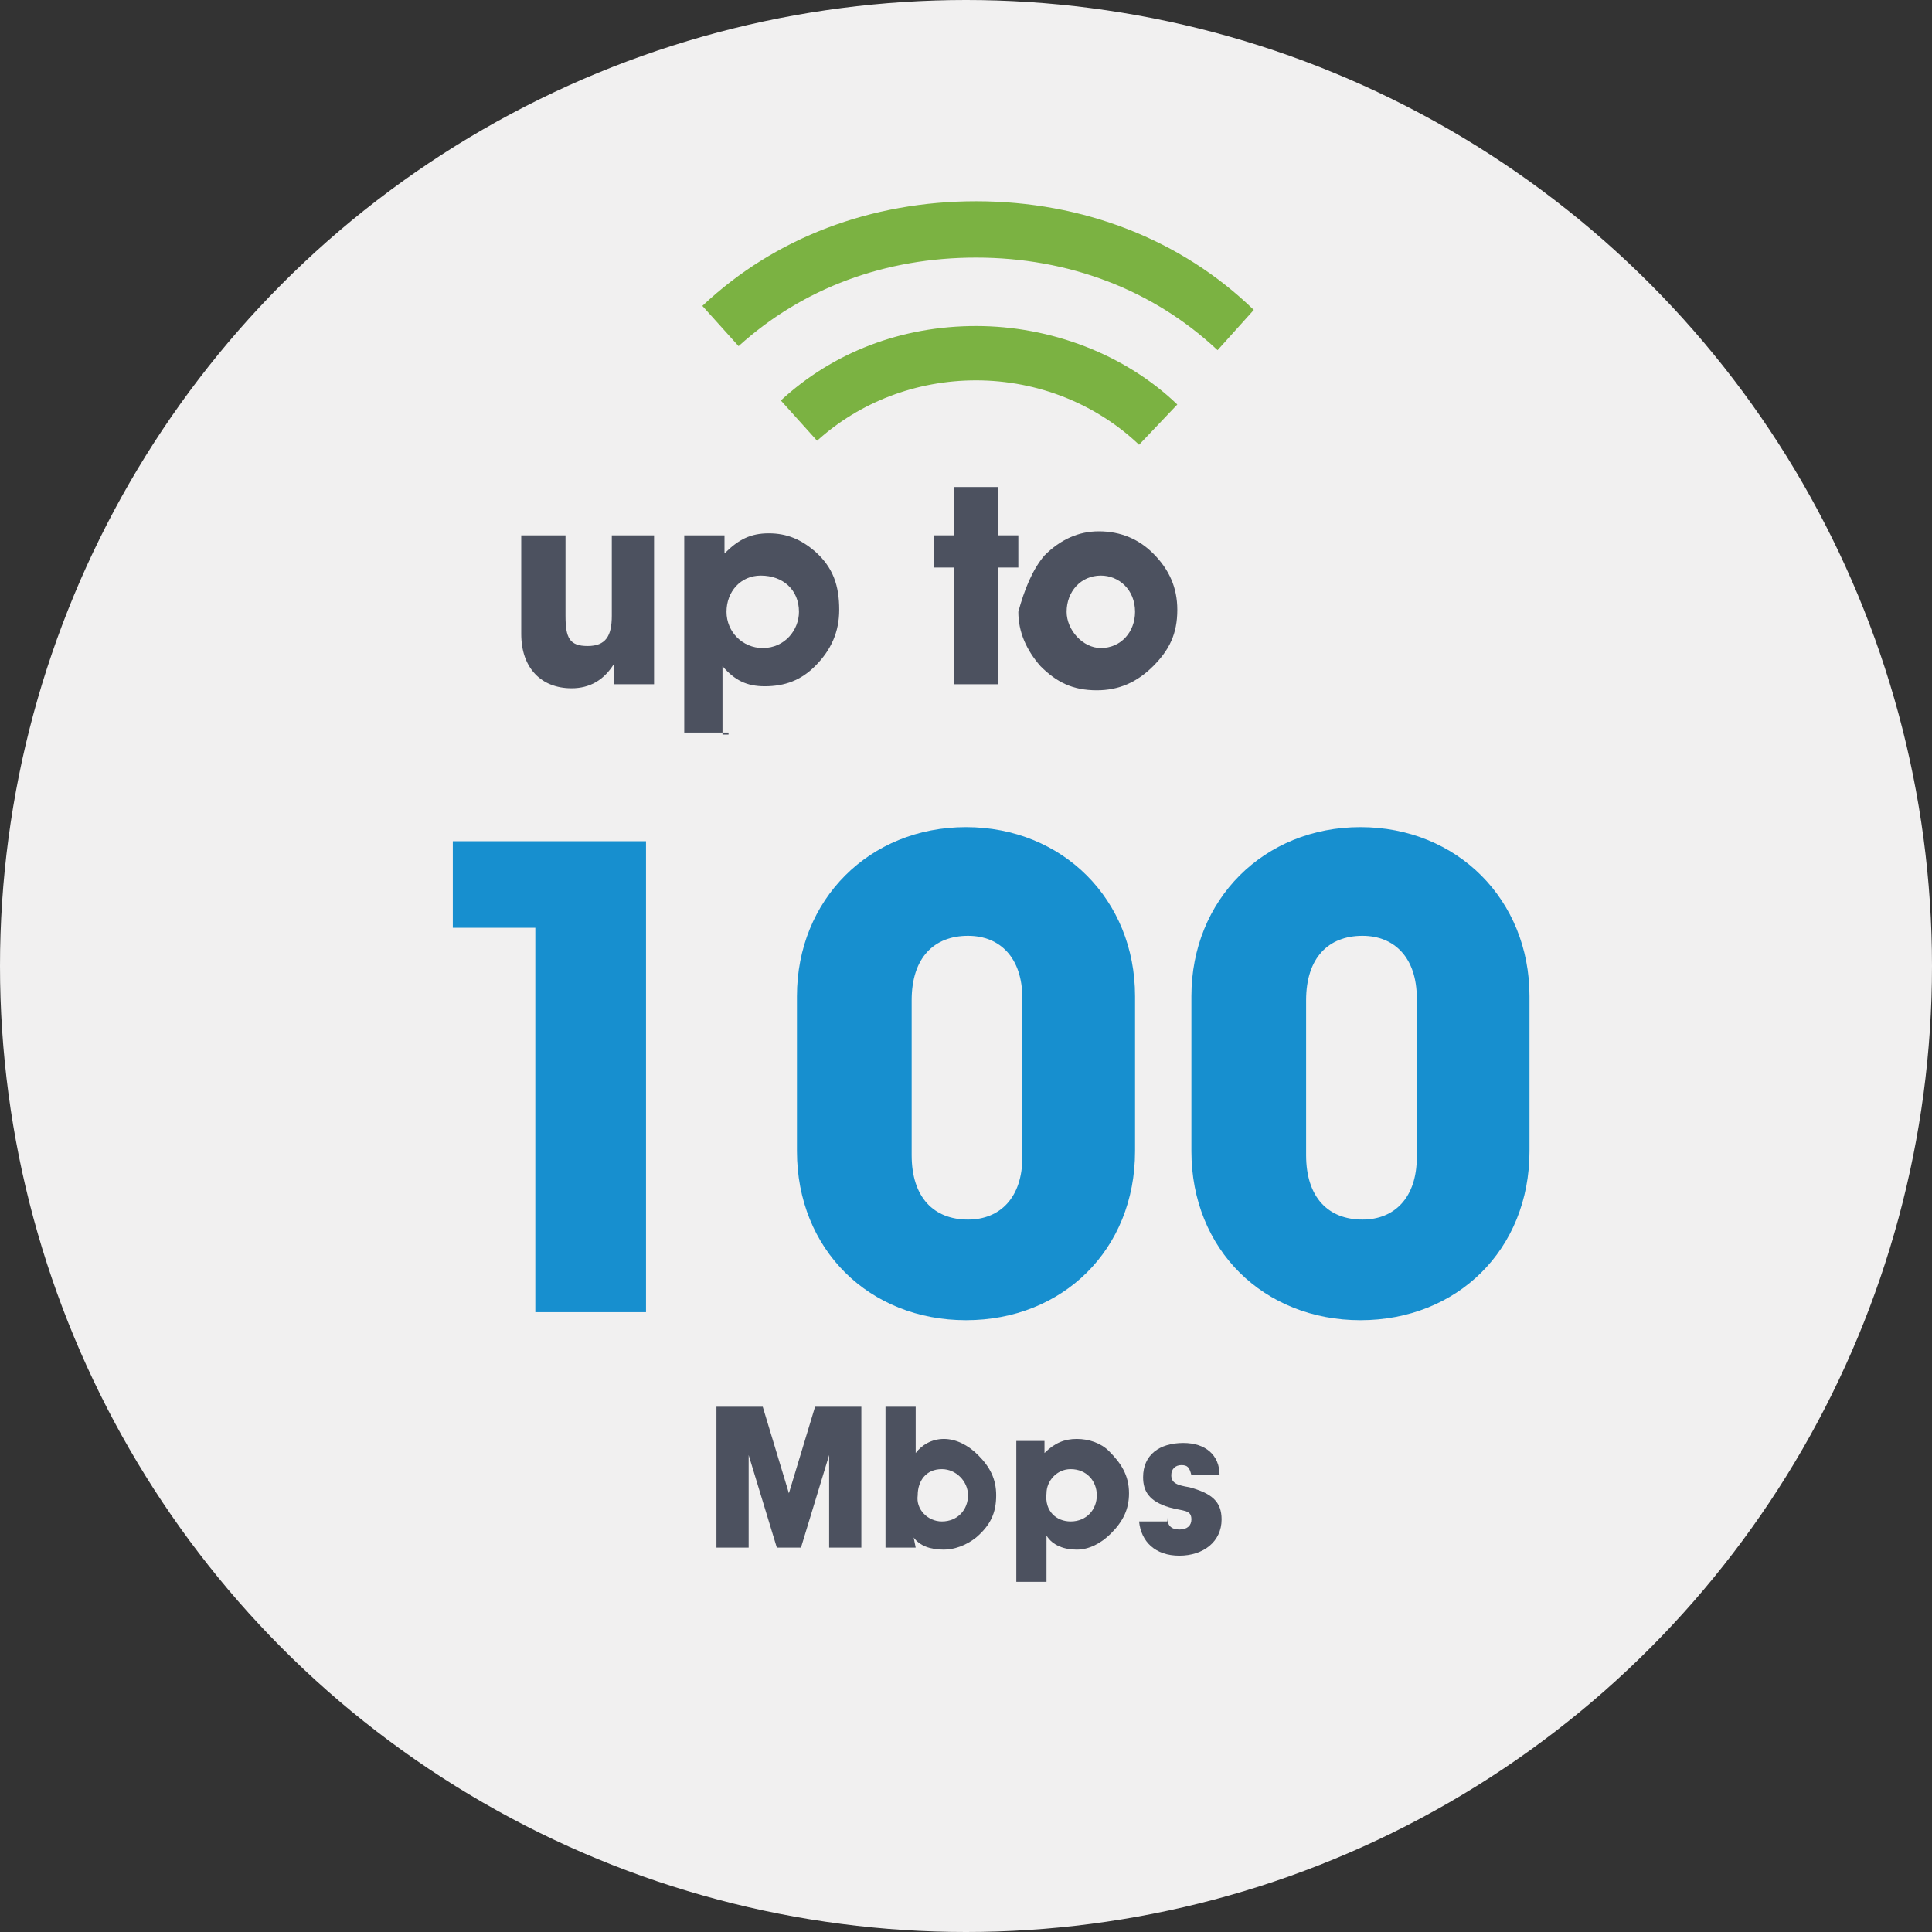 <?xml version="1.0" encoding="utf-8"?>
<!-- Generator: Adobe Illustrator 18.0.0, SVG Export Plug-In . SVG Version: 6.00 Build 0)  -->
<!DOCTYPE svg PUBLIC "-//W3C//DTD SVG 1.1//EN" "http://www.w3.org/Graphics/SVG/1.1/DTD/svg11.dtd">
<svg version="1.1" id="icon_x5F_internet-100" xmlns="http://www.w3.org/2000/svg" xmlns:xlink="http://www.w3.org/1999/xlink"
	 x="0px" y="0px" viewBox="0 0 96 96" enable-background="new 0 0 96 96" xml:space="preserve">
<rect x="0" y="0" width="96" height="96" fill="#333333" stroke="none"/>
<g id="_x31_00">
	<g>
		<circle fill="#F1F0F0" cx="48" cy="48" r="48"/>
		<g>
			<path fill="#4C515F" d="M35.6,76.9v-7h2.3l1.3,4.3l1.3-4.3h2.3v7h-1.6v-4.6l-1.4,4.6h-1.2l-1.4-4.6v4.6H35.6z"/>
			<path fill="#4C515F" d="M45.5,76.9H44v-7h1.5v2.3c0.3-0.4,0.8-0.7,1.4-0.7s1.2,0.3,1.7,0.8c0.6,0.6,0.9,1.2,0.9,2
				c0,0.9-0.3,1.5-1,2.1c-0.5,0.4-1.1,0.6-1.6,0.6c-0.7,0-1.2-0.2-1.5-0.6L45.5,76.9L45.5,76.9z M46.8,75.6c0.8,0,1.3-0.6,1.3-1.3
				c0-0.7-0.6-1.3-1.3-1.3c-0.8,0-1.2,0.6-1.2,1.3C45.5,75,46.1,75.6,46.8,75.6z"/>
			<path fill="#4C515F" d="M52,78.6h-1.5v-7h1.4v0.6c0.5-0.5,1-0.7,1.6-0.7s1.2,0.2,1.6,0.6c0.6,0.6,1,1.2,1,2.1
				c0,0.8-0.3,1.4-0.9,2c-0.5,0.5-1.1,0.8-1.7,0.8s-1.2-0.2-1.5-0.7C52,76.3,52,78.6,52,78.6z M53.2,75.6c0.8,0,1.3-0.6,1.3-1.3
				S54,73,53.2,73c-0.7,0-1.2,0.6-1.2,1.2C51.9,75.1,52.5,75.6,53.2,75.6z"/>
			<path fill="#4C515F" d="M58,75.4L58,75.4c0,0.4,0.2,0.6,0.6,0.6c0.4,0,0.6-0.2,0.6-0.5c0-0.5-0.4-0.4-1.1-0.6
				c-1-0.3-1.3-0.8-1.3-1.5c0-1.1,0.8-1.7,2-1.7c1.1,0,1.8,0.6,1.8,1.6h-1.4c-0.1-0.4-0.2-0.5-0.5-0.5s-0.5,0.2-0.5,0.5
				c0,0.4,0.3,0.5,0.9,0.6c1.1,0.3,1.6,0.7,1.6,1.6c0,1.1-0.9,1.8-2.1,1.8c-1.2,0-1.9-0.7-2-1.7H58V75.4z"/>
		</g>
		<g>
			<path fill="#178FCF" d="M26.6,65.2V46.1h-4.1v-4.3h9.6v23.4H26.6z"/>
			<path fill="#178FCF" d="M48,65.6c-4.8,0-8.4-3.5-8.4-8.4v-7.7c0-4.8,3.6-8.4,8.4-8.4s8.4,3.6,8.4,8.4v7.7
				C56.4,62.1,52.8,65.6,48,65.6z M50.8,49.6c0-2-1.1-3.1-2.7-3.1c-1.7,0-2.8,1.1-2.8,3.2v7.7c0,2.1,1.1,3.2,2.8,3.2
				c1.6,0,2.7-1.1,2.7-3.1V49.6z"/>
			<path fill="#178FCF" d="M67.6,65.6c-4.8,0-8.4-3.5-8.4-8.4v-7.7c0-4.8,3.6-8.4,8.4-8.4s8.4,3.6,8.4,8.4v7.7
				C76,62.1,72.4,65.6,67.6,65.6z M70.4,49.6c0-2-1.1-3.1-2.7-3.1c-1.7,0-2.8,1.1-2.8,3.2v7.7c0,2.1,1.1,3.2,2.8,3.2
				c1.6,0,2.7-1.1,2.7-3.1V49.6z"/>
		</g>
		<g>
			<g>
				<path fill="#4C515F" d="M32.5,26.6V34h-2v-1c-0.5,0.8-1.2,1.2-2.1,1.2c-1.5,0-2.5-1-2.5-2.7v-4.9h2.2v4c0,1.1,0.2,1.5,1.1,1.5
					c0.9,0,1.2-0.5,1.2-1.5v-4C30.4,26.6,32.5,26.6,32.5,26.6z"/>
				<path fill="#4C515F" d="M36.2,36.4H34v-9.8h2v0.9c0.7-0.7,1.3-1,2.2-1c0.9,0,1.6,0.3,2.3,0.9c0.9,0.8,1.2,1.7,1.2,2.9
					c0,1.1-0.4,2-1.2,2.8c-0.7,0.7-1.5,1-2.5,1c-0.9,0-1.5-0.3-2.1-1v3.4H36.2z M37.9,32.2c1.1,0,1.8-0.9,1.8-1.8
					c0-1.1-0.8-1.8-1.9-1.8c-1,0-1.7,0.8-1.7,1.8C36.1,31.4,36.9,32.2,37.9,32.2z"/>
				<path fill="#4C515F" d="M46.4,28.2v-1.6h1v-2.4h2.2v2.4h1v1.6h-1V34h-2.2v-5.8H46.4z"/>
				<path fill="#4C515F" d="M51.9,27.6c0.8-0.8,1.7-1.2,2.7-1.2c1.1,0,2,0.4,2.7,1.1c0.8,0.8,1.2,1.7,1.2,2.8c0,1.2-0.4,2-1.2,2.8
					c-0.8,0.8-1.7,1.2-2.8,1.2c-1.2,0-2-0.4-2.8-1.2c-0.7-0.8-1.1-1.7-1.1-2.7C50.9,29.3,51.3,28.3,51.9,27.6z M54.7,32.2
					c1,0,1.7-0.8,1.7-1.8c0-1.1-0.8-1.8-1.7-1.8c-1,0-1.7,0.8-1.7,1.8C53,31.3,53.8,32.2,54.7,32.2z"/>
			</g>
			<path fill="#7BB242" d="M60.5,17.4c-3.2-3-7.4-4.6-12-4.6c-4.5,0-8.6,1.5-11.8,4.4l-1.8-2c3.6-3.4,8.4-5.2,13.6-5.2
				c5.3,0,10.2,1.9,13.8,5.4L60.5,17.4z"/>
			<path fill="#7BB242" d="M56.6,22.1c-2.1-2-5-3.2-8.1-3.2c-3,0-5.8,1.1-7.9,3l-1.8-2c2.6-2.4,6-3.7,9.7-3.7c3.7,0,7.4,1.4,10,3.9
				L56.6,22.1z"/>
		</g>
	</g>
</g>
</svg>
